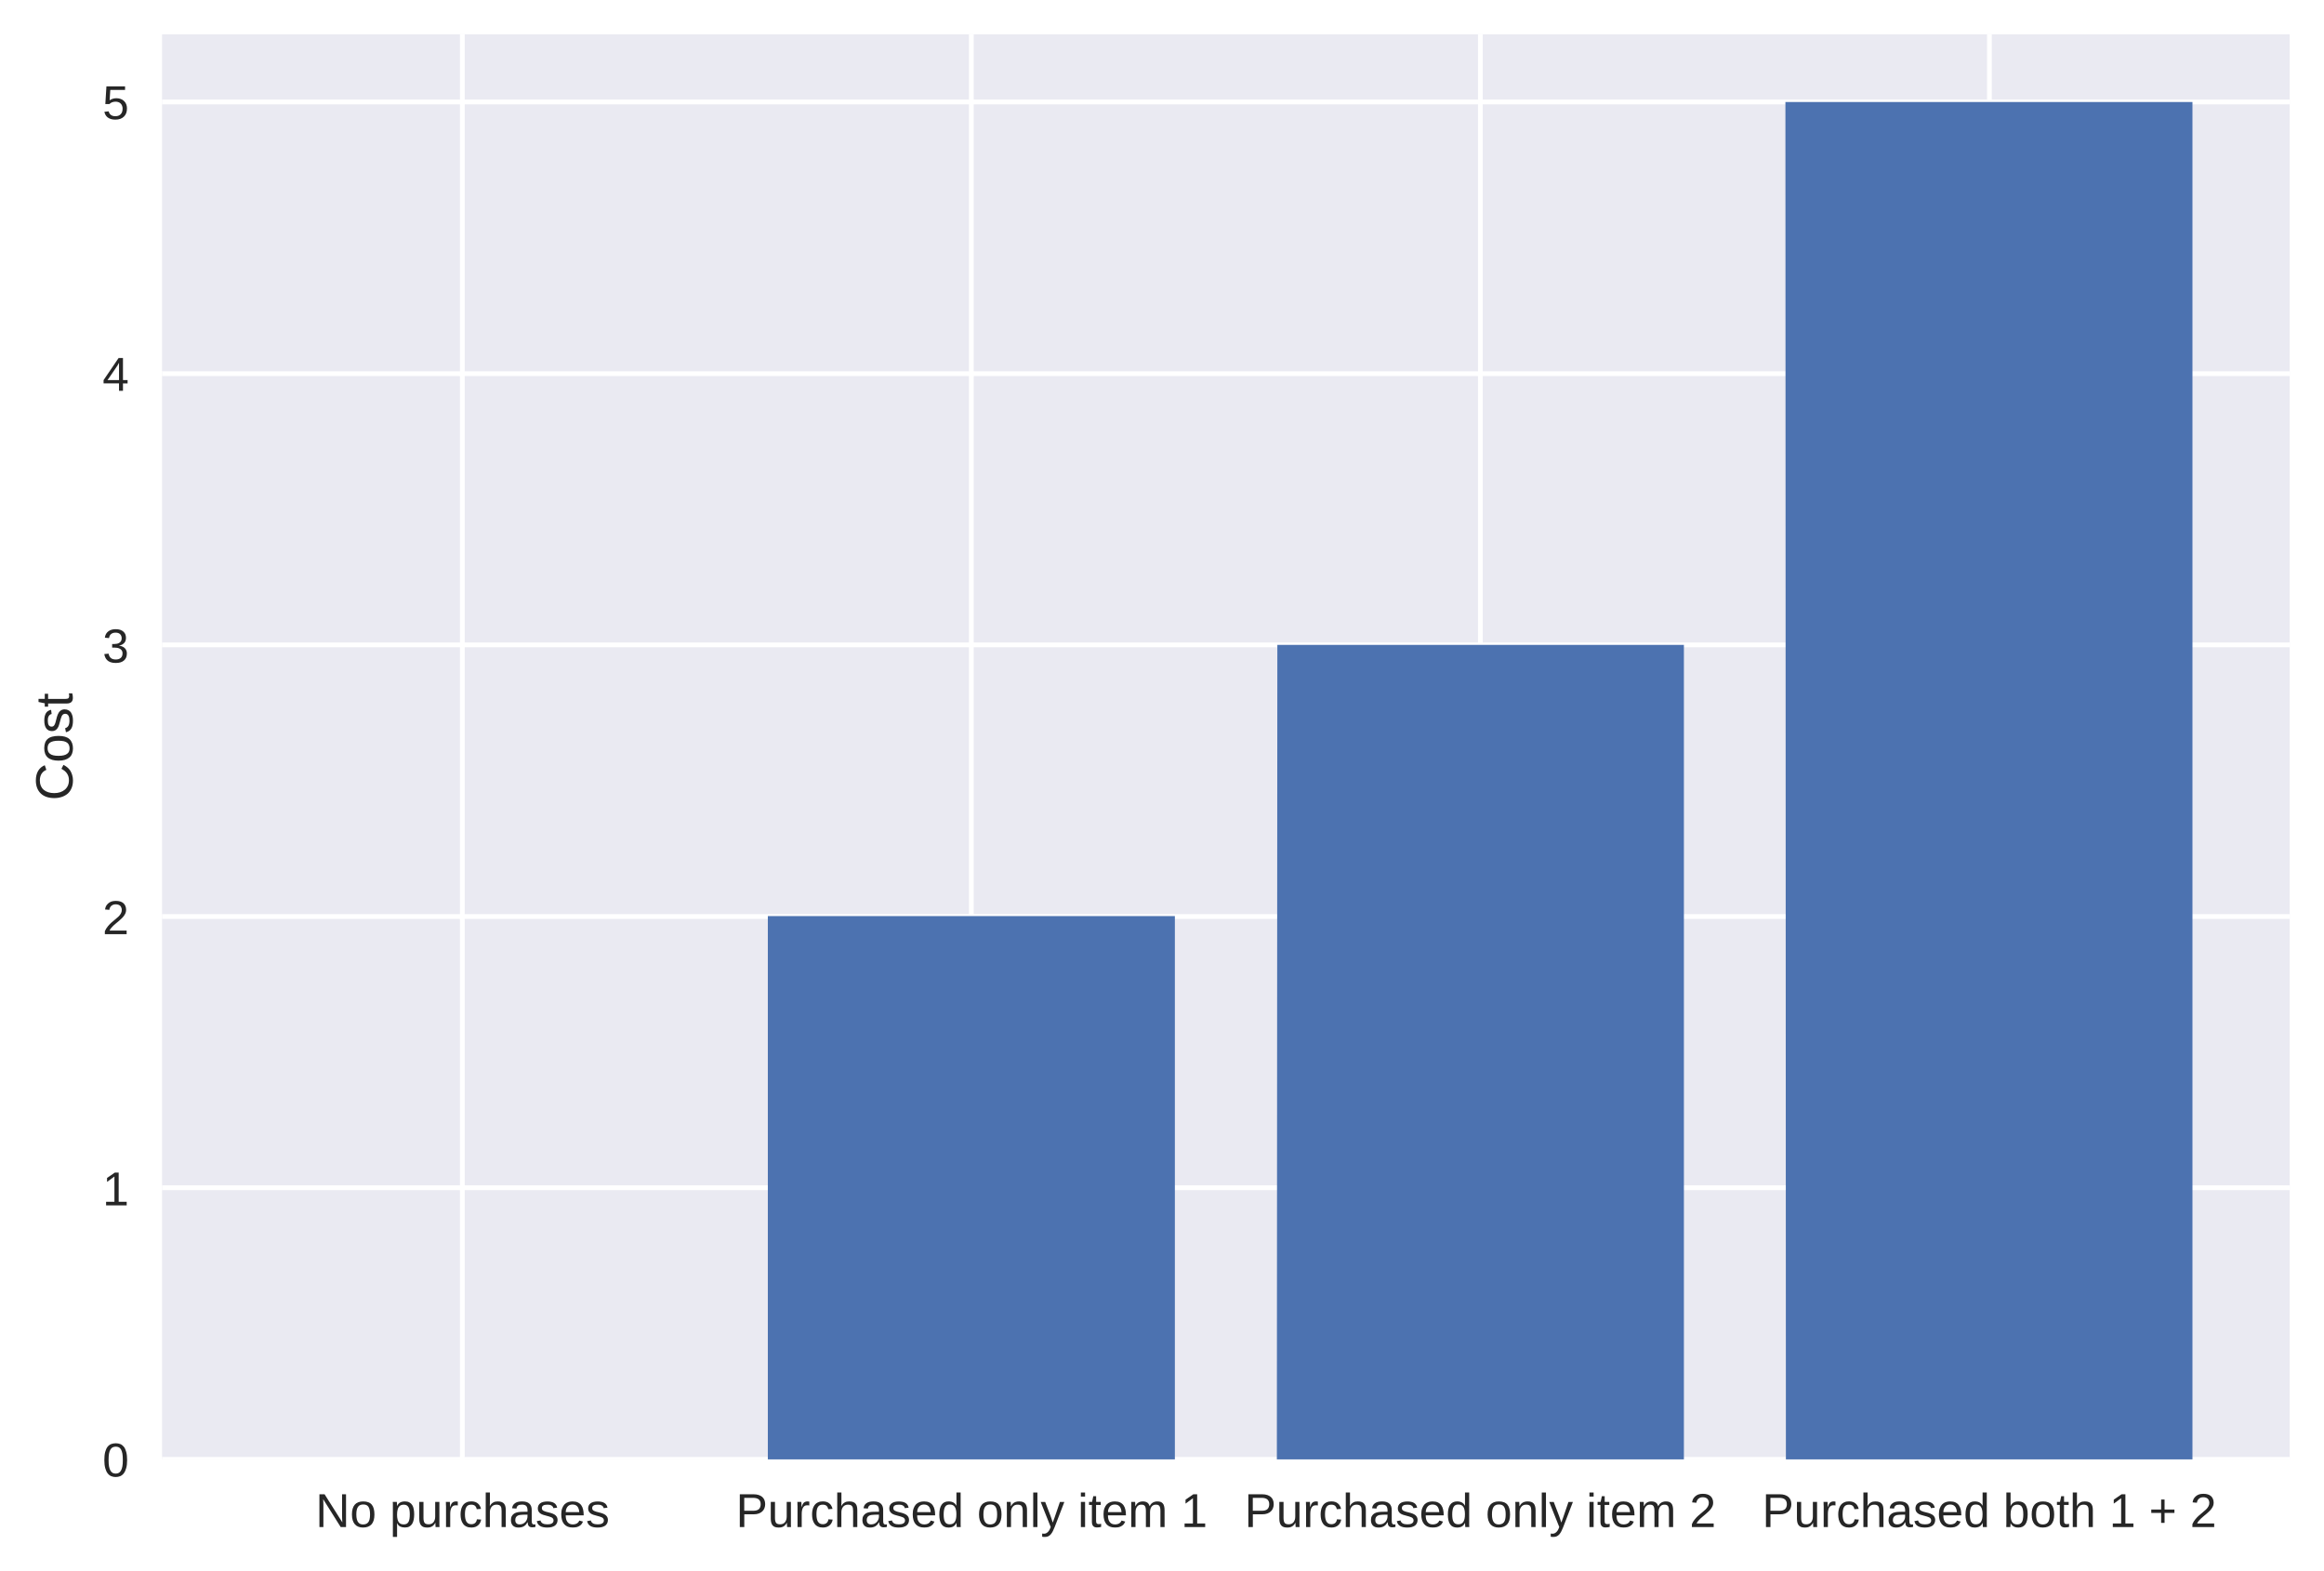 <svg viewBox="0 0 487.6 329.7" xmlns="http://www.w3.org/2000/svg" xmlns:xlink="http://www.w3.org/1999/xlink"><defs><style>*{stroke-linecap:butt;stroke-linejoin:round}</style></defs><g id="figure_1"><path d="M0 329.7h487.6V0H0z" fill="#fff" id="patch_1"/><g id="axes_1"><path d="M34 306.2h446.4V7.2H34z" fill="#eaeaf2" id="patch_2"/><g id="matplotlib.axis_1"><g id="xtick_1"><path clip-path="url(#p8e82ba7950)" d="M97 306.2V7.2" fill="none" stroke="#fff" stroke-linecap="round" id="line2d_1"/><g id="text_1"><defs><path d="M52.8 0L16 58.6l.3-4.7.1-4.3.1-3.9V0H8.2v68.8H19l37.3-59-.3 4.8-.2 4.5-.1 4.6v45.1H64V0z" id="LiberationSans-78"/><path d="M51.4 26.5q0-14-6-20.7Q39.1-1 27.5-1 22-1 17.7.7q-4.3 1.6-7.3 5-3 3.5-4.6 8.6-1.6 5.2-1.6 12.2 0 27.3 23.7 27.3 6.1 0 10.6-1.7t7.3-5.1q2.9-3.4 4.2-8.6 1.4-5.1 1.4-12zm-9.2 0q0 6.1-1 10.1T38.5 43q-1.9 2.4-4.5 3.4-2.7 1-6 1t-6-1q-2.8-1-4.7-3.5-1.9-2.4-2.9-6.4t-1-10q0-6.2 1.1-10.2 1-4 3-6.4 1.8-2.4 4.4-3.4 2.6-1 5.6-1 3.4 0 6 1 2.8 1 4.7 3.3 2 2.4 3 6.4 1 4.1 1 10.3z" id="LiberationSans-111"/><path d="M51.4 26.7q0-6-1-11.1t-3.2-8.8q-2.3-3.6-6-5.7-3.7-2-9.2-2-5.7 0-10 2-4.2 2.2-6.4 7.1h-.3l.1-.9v-2l.1-2.5v-23.5H6.7V48.9l-.2 2.5v1.4h8.4l.2-1 .1-2.1.2-2.7v-2.7h.2q1.2 2.6 2.8 4.4 1.6 1.7 3.6 2.9 2 1.1 4.4 1.6 2.5.6 5.6.6 5.5 0 9.2-2 3.7-2 6-5.5t3.2-8.5q1-5 1-11.1zm-9.2-.2q0 4.8-.6 8.7-.6 3.8-2 6.4-1.5 2.6-3.9 4t-6 1.4q-2.9 0-5.5-.9-2.6-.8-4.5-3.1-2-2.4-3-6.5-1.2-4.1-1.2-10.7 0-5.6 1-9.5.9-3.9 2.7-6.3 1.8-2.4 4.4-3.4 2.6-1 6-1 3.7 0 6.1 1.3 2.4 1.4 3.9 4.1 1.4 2.7 2 6.6.6 3.9.6 8.9z" id="LiberationSans-112"/><path d="M15.3 52.8V19.3q0-3.8.6-6.4.6-2.6 1.8-4.2 1.3-1.6 3.4-2.2 2-.7 5.1-.7 3.1 0 5.7 1.1 2.5 1.1 4.3 3.2 1.7 2 2.7 5.1 1 3 1 7v30.6h8.8V11.3 7.8 4.3l.2-2.8V0h-8.2l-.1 1.3-.1 2.5-.2 2.8V9H40Q39 6.7 37.4 5 35.8 3 33.8 1.7q-2-1.3-4.5-2-2.6-.7-6-.7-4.5 0-7.6 1-3.2 1.2-5.2 3.4-2 2.3-3 5.8t-1 8.4v35.2z" id="LiberationSans-117"/><path d="M7 0v43.9l-.2 3.4v3l-.2 2.5H15l.2-2.5.1-3 .1-2.9V42h.2q1 3 2 5.3 1 2.2 2.5 3.7 1.4 1.4 3.3 2 2 .8 4.8.8l2-.2 1.5-.3v-8l-2 .3-2.6.1q-3 0-5.2-1.3-2.1-1.4-3.5-3.8-1.3-2.4-2-5.8-.6-3.3-.6-7.3V0z" id="LiberationSans-114"/><path d="M13.4 26.7q0-4.6.7-8.4.7-3.8 2.2-6.6Q18 9 20.4 7.5 23 6 26.8 6q4.7 0 7.8 2.5 3.1 2.5 3.9 7.8l8.9-.6q-.5-3.2-2-6.3-1.4-3-4-5.3-2.4-2.3-6-3.7Q31.6-1 27-1q-6.2 0-10.5 2.1Q12 3.2 9.4 7q-2.7 3.7-4 8.7-1.2 5-1.2 10.9 0 5.3 1 9.4.8 4 2.4 7 1.6 3.1 3.7 5.2 2.2 2.1 4.7 3.3 2.5 1.3 5.3 1.9 2.8.5 5.6.5 4.4 0 8-1.2 3.4-1.2 5.9-3.4 2.5-2 4-5 1.6-2.8 2.3-6.2l-9-.6q-.7 4.4-3.5 7-2.8 2.5-8 2.5-3.7 0-6.2-1.2-2.5-1.3-4-3.8-1.6-2.5-2.3-6.3-.7-3.8-.7-9z" id="LiberationSans-99"/><path d="M15.5 43.8q1.4 2.7 3.1 4.6 1.8 1.9 3.8 3 2 1.3 4.5 1.9 2.4.5 5.5.5 5 0 8.3-1.4 3.3-1.3 5.1-3.8 1.9-2.5 2.6-5.9.7-3.4.7-7.5V0h-8.8v33.5q0 3.4-.4 5.9-.4 2.5-1.6 4.2-1.2 1.7-3.3 2.6-2.2.8-5.6.8-3.1 0-5.6-1.1-2.6-1.1-4.3-3.2-1.8-2-2.8-5-1-2.9-1-6.5V0H7v72.5h8.8V53.6v-3.2q0-1.6-.2-3v-2.3l-.2-1.3z" id="LiberationSans-104"/><path d="M20.2-1q-8 0-12 4.2t-4 11.6q0 5.2 2 8.5 2 3.4 5.2 5.3t7.3 2.6q4.1.7 8.3.8l12 .2v3q0 3.2-.8 5.5-.7 2.3-2 3.7-1.5 1.4-3.6 2-2.1.7-5 .7-2.6 0-4.6-.4-2-.3-3.6-1.3-1.5-1-2.4-2.6-1-1.6-1.2-4l-9.2.7q.5 3.2 1.8 5.8 1.4 2.6 4 4.5 2.4 1.9 6.2 3 3.8 1 9.2 1 10 0 15-4.6 5-4.5 5-13.2V13.3q0-4 1-6 1-1.9 4-1.9l1.4.1 1.4.3V.3Q54-.1 52.3-.3q-1.6-.2-3.5-.2-2.5 0-4.2.7-1.8.6-3 2-1 1.3-1.7 3.3-.5 2-.7 4.6h-.3q-1.4-2.5-3-4.6-1.8-2-4-3.5Q29.6.6 26.8-.2 23.9-1 20.2-1zm2 6.6q4.2 0 7.4 1.5 3.1 1.6 5.2 4 2 2.4 3 5.2 1.1 2.8 1.1 5.4v4.4l-9.6-.2q-3.2 0-6.1-.5-3-.4-5.1-1.6-2.2-1.2-3.5-3.4-1.3-2.2-1.3-5.8 0-4.3 2.3-6.6 2.3-2.4 6.6-2.4z" id="LiberationSans-97"/><path d="M46.4 14.6q0-3.7-1.5-6.6-1.4-3-4.1-5Q38 1.2 34 0q-4-1-9-1-4.6 0-8.3.7Q13 .4 10.2 2 7.4 3.6 5.5 6.1q-1.8 2.6-2.7 6.3l7.7 1.5q1.2-4.2 4.7-6.2t9.8-2q2.8 0 5.1.4 2.4.4 4.1 1.4Q36 8.5 37 10q1 1.6 1 4 0 2.3-1.2 3.8-1.1 1.6-3.1 2.6t-4.9 1.8l-6.2 1.7q-3.2.8-6.3 1.8-3.2 1-5.7 2.7-2.5 1.7-4 4.2-1.6 2.5-1.6 6.3 0 7.2 5.1 11 5.2 3.8 15 3.8 8.8 0 14-3.1 5-3 6.5-9.9l-8-1q-.4 2.1-1.6 3.5-1.1 1.4-2.8 2.2-1.6.9-3.7 1.3-2.1.3-4.4.3-6 0-8.8-1.8-2.8-1.8-2.8-5.5 0-2.1 1-3.5 1.1-1.4 3-2.3 1.9-1 4.5-1.7l5.8-1.5 4.3-1.1q2.2-.6 4.3-1.5 2-.9 3.9-2 1.8-1.1 3.2-2.8 1.4-1.6 2.2-3.7.8-2.2.8-5z" id="LiberationSans-115"/><path d="M13.5 24.6q0-4.2.8-7.7.9-3.5 2.7-6 1.8-2.5 4.5-3.9 2.8-1.4 6.7-1.4 5.7 0 9.2 2.3 3.4 2.3 4.6 5.8l7.8-2.2q-.9-2.2-2.4-4.4-1.4-2.2-4-4-2.4-1.8-6.2-3-3.7-1-9-1Q16.5-1 10.4 6q-6.2 7-6.2 20.8 0 7.4 1.9 12.5 1.9 5.2 5 8.4 3.3 3.2 7.6 4.7 4.3 1.4 9.2 1.4 6.6 0 11-2.1 4.6-2.2 7.3-6t3.8-8.9q1.2-5.1 1.2-11v-1.2zM42 31.3q-.7 8.4-4.3 12.2-3.5 3.8-10 3.8-2.3 0-4.7-.7-2.4-.7-4.4-2.5-2-1.8-3.5-5-1.4-3-1.6-7.8z" id="LiberationSans-101"/></defs><g transform="matrix(.1 0 0 -.1 66.2 320.4)" fill="#262626"><use xlink:href="#LiberationSans-78"/><use x="72.2" xlink:href="#LiberationSans-111"/><use x="127.8" xlink:href="#LiberationSans-32"/><use x="155.6" xlink:href="#LiberationSans-112"/><use x="211.2" xlink:href="#LiberationSans-117"/><use x="266.8" xlink:href="#LiberationSans-114"/><use x="300.1" xlink:href="#LiberationSans-99"/><use x="350.1" xlink:href="#LiberationSans-104"/><use x="405.8" xlink:href="#LiberationSans-97"/><use x="461.4" xlink:href="#LiberationSans-115"/><use x="511.4" xlink:href="#LiberationSans-101"/><use x="567" xlink:href="#LiberationSans-115"/></g></g></g><g id="xtick_2"><path clip-path="url(#p8e82ba7950)" d="M203.8 306.2V7.2" fill="none" stroke="#fff" stroke-linecap="round" id="line2d_3"/><g id="text_2"><defs><path d="M61.4 48q0-4.4-1.5-8.3-1.4-3.9-4.4-6.7-3-2.9-7.4-4.5-4.4-1.7-10.4-1.7H17.6V0H8.2v68.8h29q6 0 10.6-1.5 4.5-1.5 7.6-4.2 3-2.7 4.5-6.5 1.5-3.9 1.5-8.5zM52 48q0 6.5-4 10-4 3.3-12 3.3H17.5V34.2h19q8 0 11.8 3.5Q52 41.4 52 48z" id="LiberationSans-80"/><path d="M40 8.5q-2.4-5-6.4-7.3-4-2.2-10-2.2Q13.6-1 9 5.8q-4.7 6.7-4.7 20.4 0 27.6 19.4 27.6 6 0 10-2.2t6.5-7v27.9h8.8V10.9 7.2 4l.2-2.5V0h-8.3l-.2 1.4-.1 2-.2 2.5v2.6zm-26.6 18q0-5.5.7-9.4.7-4 2.2-6.4 1.5-2.5 3.9-3.7 2.3-1.2 5.7-1.2 3.4 0 6.1 1.1 2.7 1.2 4.5 3.7 1.7 2.5 2.7 6.5.9 4 .9 10 0 5.6-1 9.4-.9 4-2.7 6.3-1.8 2.4-4.4 3.5-2.6 1-6 1-3.3 0-5.6-1.1t-3.9-3.6Q14.9 40 14.2 36q-.8-4-.8-9.6z" id="LiberationSans-100"/><path d="M40.3 0v33.5q0 3.9-.6 6.4-.5 2.6-1.8 4.2t-3.4 2.3q-2 .6-5.1.6-3.1 0-5.6-1-2.6-1.2-4.3-3.3-1.8-2-2.8-5-1-3.1-1-7V0H7v48.5l-.2 2.8v1.5h8.2l.1-1.3.2-2.5v-2.8l.1-2.4h.2q1.3 2.3 2.8 4.2 1.5 1.8 3.5 3 2 1.4 4.6 2 2.6.8 6 .8 4.4 0 7.5-1 3.2-1.1 5.3-3.4 2-2.2 3-5.8 1-3.5 1-8.4V0z" id="LiberationSans-110"/><path d="M6.7 0v72.5h8.8V0z" id="LiberationSans-108"/><path d="M29.5 0q-1.9-4.8-3.8-8.6-2-3.9-4.3-6.6-2.4-2.7-5.3-4.1-3-1.4-6.8-1.4h-3q-1.5.1-3 .5v6.6q.9-.2 2-.2l2-.1q4 0 7.2 2.9Q18-8.2 20.4-2l.8 2.1-21 52.6h9.4l11.2-29.2 1.2-3.5 1.5-4.4 1.3-4 .7-2.1.8 2 1.2 3.6 1.5 4 1.2 3.5 10.3 30.1h9.3z" id="LiberationSans-121"/><path d="M6.7 64v8.5h8.8V64zm0-64v52.8h8.8V0z" id="LiberationSans-105"/><path d="M27 .4l-4-.9q-2-.3-4.8-.3-10.6 0-10.6 12v35.2h-6v6.4H8l2.5 11.9h6V52.8h9.7v-6.4h-9.8V13.1q0-3.8 1.2-5.4Q19 6.2 22 6.2q1.3 0 2.4.2l2.6.5z" id="LiberationSans-116"/><path d="M37.5 0v33.5q0 3.9-.5 6.4-.5 2.6-1.6 4.2-1.2 1.6-3 2.3-1.9.6-4.6.6-2.8 0-5-1-2.2-1.2-3.8-3.3-1.6-2-2.5-5-.8-3.1-.8-7V0H6.9v48.5l-.2 2.8v1.5h8.2l.1-1.3.2-2.5v-2.8l.1-2.4h.2q1.2 2.3 2.5 4.2 1.4 1.8 3.2 3 1.8 1.4 4.2 2 2.4.8 5.5.8 6 0 9.5-2.4t4.9-7.6h.1q1.2 2.3 2.6 4.2 1.5 1.8 3.5 3 2 1.4 4.4 2 2.4.8 5.5.8 4 0 7-1 2.8-1.1 4.7-3.4 1.9-2.2 2.7-5.8.9-3.5.9-8.4V0H68v33.5q0 3.9-.5 6.4-.5 2.6-1.6 4.2-1.2 1.6-3 2.3-1.9.6-4.6.6-2.7 0-5-1-2.2-1-3.8-3.1-1.6-2-2.5-5.1-.8-3.1-.8-7.2V0z" id="LiberationSans-109"/><path d="M7.6 0v7.5h17.5v53L9.6 49.2v8.3L26 68.8h8V7.5h16.8V0z" id="LiberationSans-49"/></defs><g transform="matrix(.1 0 0 -.1 154.4 320.4)" fill="#262626"><use xlink:href="#LiberationSans-80"/><use x="66.7" xlink:href="#LiberationSans-117"/><use x="122.3" xlink:href="#LiberationSans-114"/><use x="155.6" xlink:href="#LiberationSans-99"/><use x="205.6" xlink:href="#LiberationSans-104"/><use x="261.2" xlink:href="#LiberationSans-97"/><use x="316.8" xlink:href="#LiberationSans-115"/><use x="366.8" xlink:href="#LiberationSans-101"/><use x="422.5" xlink:href="#LiberationSans-100"/><use x="478.1" xlink:href="#LiberationSans-32"/><use x="505.9" xlink:href="#LiberationSans-111"/><use x="561.5" xlink:href="#LiberationSans-110"/><use x="617.1" xlink:href="#LiberationSans-108"/><use x="639.3" xlink:href="#LiberationSans-121"/><use x="689.3" xlink:href="#LiberationSans-32"/><use x="717.1" xlink:href="#LiberationSans-105"/><use x="739.3" xlink:href="#LiberationSans-116"/><use x="767.1" xlink:href="#LiberationSans-101"/><use x="822.7" xlink:href="#LiberationSans-109"/><use x="906" xlink:href="#LiberationSans-32"/><use x="933.8" xlink:href="#LiberationSans-49"/></g></g></g><g id="xtick_3"><path clip-path="url(#p8e82ba7950)" d="M310.6 306.2V7.2" fill="none" stroke="#fff" stroke-linecap="round" id="line2d_5"/><g id="text_3"><defs><path d="M5 0v6.2q2.5 5.7 6.1 10 3.6 4.5 7.6 8l7.8 6.6q3.9 3 7 6t5 6.4q2 3.3 2 7.5 0 3-1 5.1-.8 2.3-2.4 3.8-1.7 1.5-4 2.2-2.3.8-5.2.8-2.6 0-5-.7-2.2-.8-4-2.2-1.9-1.5-3-3.7-1.2-2.1-1.5-5l-9 .8q.5 3.7 2 7Q9.2 62 12 64.5q2.8 2.5 6.8 4 4 1.3 9.2 1.3 5.2 0 9.2-1.2 4-1.2 6.7-3.6 2.8-2.4 4.2-6 1.5-3.4 1.5-8 0-3.5-1.2-6.6-1.3-3.1-3.4-6-2-2.8-4.8-5.4-2.7-2.7-5.7-5.2l-6-5q-3-2.4-5.7-5-2.6-2.4-4.7-5t-3.3-5.3h35.9V0z" id="LiberationSans-50"/></defs><g transform="matrix(.1 0 0 -.1 261.1 320.4)" fill="#262626"><use xlink:href="#LiberationSans-80"/><use x="66.7" xlink:href="#LiberationSans-117"/><use x="122.3" xlink:href="#LiberationSans-114"/><use x="155.6" xlink:href="#LiberationSans-99"/><use x="205.6" xlink:href="#LiberationSans-104"/><use x="261.2" xlink:href="#LiberationSans-97"/><use x="316.8" xlink:href="#LiberationSans-115"/><use x="366.8" xlink:href="#LiberationSans-101"/><use x="422.5" xlink:href="#LiberationSans-100"/><use x="478.1" xlink:href="#LiberationSans-32"/><use x="505.9" xlink:href="#LiberationSans-111"/><use x="561.5" xlink:href="#LiberationSans-110"/><use x="617.1" xlink:href="#LiberationSans-108"/><use x="639.3" xlink:href="#LiberationSans-121"/><use x="689.3" xlink:href="#LiberationSans-32"/><use x="717.1" xlink:href="#LiberationSans-105"/><use x="739.3" xlink:href="#LiberationSans-116"/><use x="767.1" xlink:href="#LiberationSans-101"/><use x="822.7" xlink:href="#LiberationSans-109"/><use x="906" xlink:href="#LiberationSans-32"/><use x="933.8" xlink:href="#LiberationSans-50"/></g></g></g><g id="xtick_4"><path clip-path="url(#p8e82ba7950)" d="M417.4 306.2V7.2" fill="none" stroke="#fff" stroke-linecap="round" id="line2d_7"/><g id="text_4"><defs><path d="M51.4 26.7Q51.4-1 32-1q-6 0-10 2.2t-6.5 7l-.1-2.6-.2-2.6-.1-2-.2-1H6.5v1.5L6.6 4l.1 3.2v65.3h8.8V51.8 49v-2.4l-.2-2.3h.2q2.5 5.1 6.5 7.3t10 2.2q10 0 14.7-6.7 4.7-6.8 4.7-20.4zm-9.2-.3q0 5.4-.7 9.4-.7 3.9-2.2 6.4-1.5 2.5-3.8 3.6Q33 47 29.7 47t-6-1.1q-2.7-1.1-4.5-3.6-1.8-2.5-2.7-6.6-1-4-1-9.9 0-5.6 1-9.5.9-3.8 2.7-6.3 1.8-2.4 4.4-3.4 2.6-1 6-1 3.3 0 5.6 1 2.3 1.2 4 3.7 1.5 2.4 2.2 6.4.8 4 .8 9.7z" id="LiberationSans-98"/><path d="M32.8 29.7V8.8h-7.2v20.9H4.9v7.1h20.7v21h7.2v-21h20.7v-7.1z" id="LiberationSans-43"/></defs><g transform="matrix(.1 0 0 -.1 369.7 320.4)" fill="#262626"><use xlink:href="#LiberationSans-80"/><use x="66.7" xlink:href="#LiberationSans-117"/><use x="122.3" xlink:href="#LiberationSans-114"/><use x="155.6" xlink:href="#LiberationSans-99"/><use x="205.6" xlink:href="#LiberationSans-104"/><use x="261.2" xlink:href="#LiberationSans-97"/><use x="316.8" xlink:href="#LiberationSans-115"/><use x="366.8" xlink:href="#LiberationSans-101"/><use x="422.5" xlink:href="#LiberationSans-100"/><use x="478.1" xlink:href="#LiberationSans-32"/><use x="505.9" xlink:href="#LiberationSans-98"/><use x="561.5" xlink:href="#LiberationSans-111"/><use x="617.1" xlink:href="#LiberationSans-116"/><use x="644.9" xlink:href="#LiberationSans-104"/><use x="700.5" xlink:href="#LiberationSans-32"/><use x="728.3" xlink:href="#LiberationSans-49"/><use x="783.9" xlink:href="#LiberationSans-32"/><use x="811.7" xlink:href="#LiberationSans-43"/><use x="870.1" xlink:href="#LiberationSans-32"/><use x="897.9" xlink:href="#LiberationSans-50"/></g></g></g></g><g id="matplotlib.axis_2"><g id="ytick_1"><path clip-path="url(#p8e82ba7950)" d="M34 306.2h446.4" fill="none" stroke="#fff" stroke-linecap="round" id="line2d_9"/><g id="text_5"><defs><path d="M51.7 34.4q0-9.9-1.9-16.6-1.8-6.8-5.1-11-3.2-4.2-7.6-6Q32.7-1 27.7-1T18.3.8q-4.3 1.8-7.5 6-3.2 4.1-5 10.9-1.9 6.8-1.9 16.7 0 10.4 1.8 17.2 1.9 6.9 5 10.9 3.3 4 7.7 5.7 4.4 1.6 9.6 1.6 5 0 9.2-1.6 4.3-1.7 7.6-5.7 3.2-4 5-10.9 1.9-6.8 1.9-17.2zm-9 0q0 8.2-.9 13.7-1 5.4-2.9 8.7-1.9 3.2-4.6 4.6-2.8 1.3-6.3 1.3-3.7 0-6.6-1.4-2.8-1.3-4.7-4.6-2-3.2-3-8.7-.9-5.4-.9-13.6 0-7.9 1-13.3t3-8.7q1.9-3.3 4.6-4.8 2.8-1.4 6.4-1.4 3.4 0 6.2 1.4 2.8 1.5 4.7 4.8 2 3.3 3 8.7 1 5.4 1 13.3z" id="LiberationSans-48"/></defs><use xlink:href="#LiberationSans-48" transform="matrix(.1 0 0 -.1 21.5 309.8)" fill="#262626"/></g></g><g id="ytick_2"><path clip-path="url(#p8e82ba7950)" d="M34 249.2h446.4" fill="none" stroke="#fff" stroke-linecap="round" id="line2d_11"/><use xlink:href="#LiberationSans-49" transform="matrix(.1 0 0 -.1 21.5 252.9)" fill="#262626" id="text_6"/></g><g id="ytick_3"><path clip-path="url(#p8e82ba7950)" d="M34 192.3h446.4" fill="none" stroke="#fff" stroke-linecap="round" id="line2d_13"/><use xlink:href="#LiberationSans-50" transform="matrix(.1 0 0 -.1 21.5 196)" fill="#262626" id="text_7"/></g><g id="ytick_4"><path clip-path="url(#p8e82ba7950)" d="M34 135.3h446.4" fill="none" stroke="#fff" stroke-linecap="round" id="line2d_15"/><g id="text_8"><defs><path d="M51.2 19q0-4.7-1.5-8.5-1.6-3.7-4.5-6.2-3-2.6-7.3-4Q33.5-1 27.9-1 21.5-1 17 .6T10 4.8q-2.8 2.6-4.2 6-1.5 3.3-1.9 6.9l9 .8q.5-2.7 1.5-5 1-2.2 2.9-3.8Q19 8 21.6 7.2q2.7-.9 6.3-.9 6.6 0 10.4 3.3 3.8 3.2 3.8 9.7 0 3.8-1.7 6.1T36.2 29q-2.5 1.3-5.5 1.8-3 .4-5.4.4h-5v7.6h4.8q2.5 0 5.2.5t4.9 1.9q2.2 1.3 3.6 3.6 1.5 2.3 1.5 5.9 0 5.5-3.3 8.7-3.2 3.2-9.6 3.2-5.8 0-9.4-3-3.6-3-4.2-8.4L5 52q.5 4.6 2.5 8 2 3.3 5 5.5t6.8 3.3q3.8 1.1 8.2 1.1 5.8 0 9.9-1.4 4.1-1.5 6.8-4 2.6-2.4 3.9-5.7 1.2-3.3 1.2-7 0-3.1-.8-5.8-.8-2.6-2.6-4.7-1.8-2-4.5-3.6-2.7-1.5-6.5-2.3v-.2q4.2-.4 7.2-1.9 3.1-1.4 5.1-3.6 2-2.1 3-4.9 1-2.7 1-5.7z" id="LiberationSans-51"/></defs><use xlink:href="#LiberationSans-51" transform="matrix(.1 0 0 -.1 21.5 139)" fill="#262626"/></g></g><g id="ytick_5"><path clip-path="url(#p8e82ba7950)" d="M34 78.4h446.4" fill="none" stroke="#fff" stroke-linecap="round" id="line2d_17"/><g id="text_9"><defs><path d="M43 15.6V0h-8.3v15.6H2.3v6.8l31.5 46.4H43V22.5h9.7v-7zm-8.3 43.3q0-.3-.5-1l-.9-1.6-1-1.7-.8-1.5-17.7-26-.7-1-1-1.3q-.4-.7-1-1.3l-.7-1h24.3z" id="LiberationSans-52"/></defs><use xlink:href="#LiberationSans-52" transform="matrix(.1 0 0 -.1 21.5 82)" fill="#262626"/></g></g><g id="ytick_6"><path clip-path="url(#p8e82ba7950)" d="M34 21.4h446.4" fill="none" stroke="#fff" stroke-linecap="round" id="line2d_19"/><g id="text_10"><defs><path d="M51.4 22.4q0-5.2-1.5-9.5-1.6-4.3-4.7-7.4-3-3-7.6-4.8Q33-1 27-1 21.6-1 17.5.3q-4 1.3-6.8 3.5Q8 6 6.3 9 4.7 12 4 15.4l8.9 1q.5-2 1.5-3.8 1-1.8 2.7-3.3Q18.7 8 21.2 7q2.5-.8 6-.8 3.4 0 6.2 1 2.8 1.1 4.8 3.1 2 2.1 3 5 1 3 1 7 0 3-1 5.7t-2.9 4.6q-1.9 2-4.6 3-2.8 1.1-6.3 1.1-2.2 0-4-.4-2-.4-3.5-1-1.6-.7-2.9-1.6l-2.4-2H6l2.3 37.1h39.1v-7.5h-31L15 39.5q2.3 1.8 5.8 3 3.6 1.4 8.4 1.4 5.1 0 9.2-1.6 4.1-1.5 7-4.4 2.9-2.8 4.5-6.8 1.5-4 1.5-8.7z" id="LiberationSans-53"/></defs><use xlink:href="#LiberationSans-53" transform="matrix(.1 0 0 -.1 21.5 25)" fill="#262626"/></g></g><g id="text_11"><defs><path d="M38.7 62.2q-5.9 0-10.4-2-4.5-1.9-7.6-5.5-3-3.6-4.6-8.7-1.6-5-1.6-11.3 0-6.2 1.7-11.3 1.7-5.2 4.9-8.9 3.1-3.7 7.7-5.8 4.5-2 10.3-2 4 0 7.3 1 3.3 1.1 6 3 2.6 1.9 4.7 4.5 2 2.6 3.7 5.8l7.6-3.8q-1.9-3.9-4.6-7.2-2.7-3.3-6.4-5.8Q53.7 1.9 49 .5 44.4-1 38.6-1 30.3-1 24 1.7 17.7 4.3 13.5 9 9.3 14 7.2 20.4 5 27 5 34.7q0 8 2.2 14.6 2.2 6.5 6.5 11 4.3 4.6 10.5 7 6.3 2.5 14.3 2.5 11 0 18.3-4.3 7.4-4.3 10.9-12.7l-8.9-3q-1 2.5-2.6 4.7-1.7 2.2-4.2 4-2.4 1.7-5.8 2.7-3.3 1-7.6 1z" id="LiberationSans-67"/></defs><g transform="matrix(0 -.11 -.11 0 15.2 168)" fill="#262626"><use xlink:href="#LiberationSans-67"/><use x="72.2" xlink:href="#LiberationSans-111"/><use x="127.8" xlink:href="#LiberationSans-115"/><use x="177.8" xlink:href="#LiberationSans-116"/></g></g></g><path clip-path="url(#p8e82ba7950)" d="M54.3 306.2h85.4-85.4z" fill="#4c72b0" id="patch_3"/><path clip-path="url(#p8e82ba7950)" d="M161.1 306.2h85.4v-114h-85.4z" fill="#4c72b0" id="patch_4"/><path clip-path="url(#p8e82ba7950)" d="M267.9 306.2h85.4V135.3H268z" fill="#4c72b0" id="patch_5"/><path clip-path="url(#p8e82ba7950)" d="M374.7 306.2H460V21.4h-85.4z" fill="#4c72b0" id="patch_6"/><path d="M34 306.2V7.2" fill="none" id="patch_7"/><path d="M480.4 306.2V7.2" fill="none" id="patch_8"/><path d="M34 306.2h446.4" fill="none" id="patch_9"/><path d="M34 7.2h446.4" fill="none" id="patch_10"/></g></g><defs><clipPath id="p8e82ba7950"><path d="M34 7.2h446.4v299H34z"/></clipPath></defs></svg>